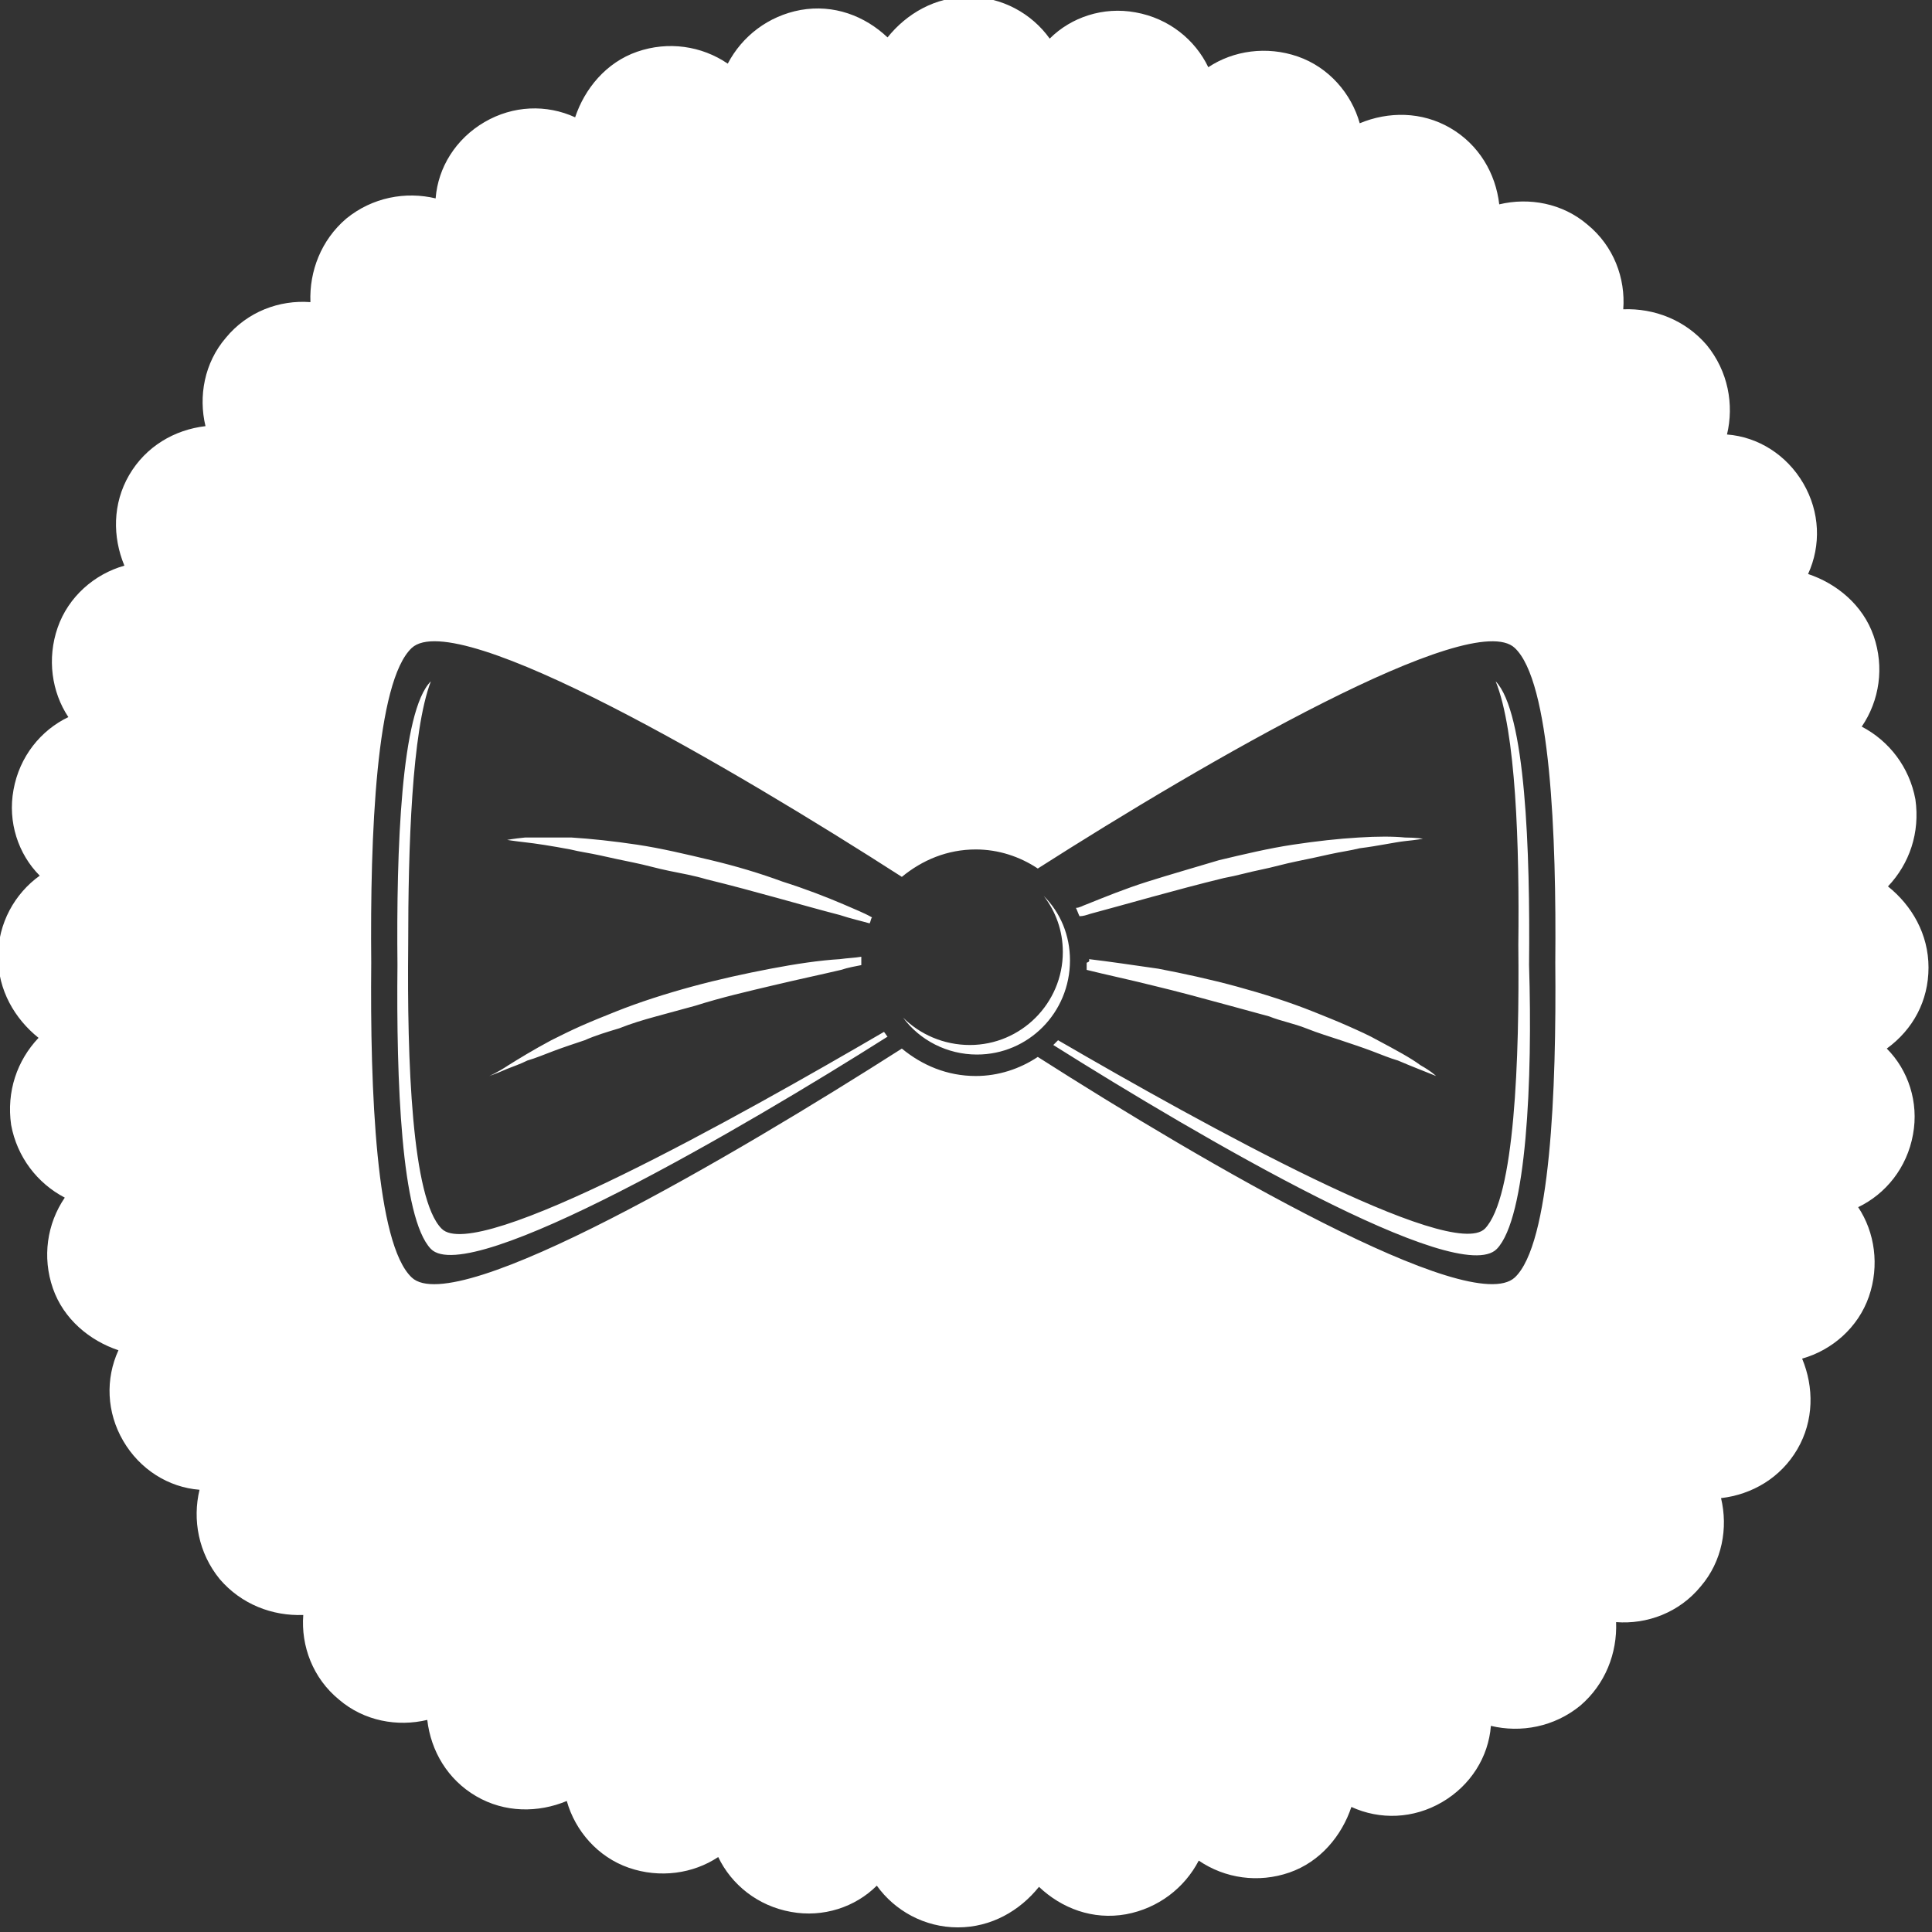 <?xml version="1.0" encoding="utf-8"?>
<svg version="1.1" id="Layer_1" x="0px" y="0px" viewBox="0 0 64 64" style="enable-background:new 0 0 595.3 841.9;" xmlns="http://www.w3.org/2000/svg">
  <rect x="0" y="0" width="64" height="64" fill="#333333" stroke="none"/>
  <style type="text/css">
	.st0{fill:#55473D;}
	.st1{fill:#FCF8ED;}
</style>
  <g style="" transform="matrix(0.395, 0, 0, 0.395, -85.781, -134.206)">
    <g>
      <g/>
    </g>
    <g>
      <path class="st1" d="M 347.6 420.5 C 347.7 431.2 347.2 444.1 344.2 446.9 C 340.5 450.3 318.3 437.4 304.2 428.4 C 302.7 429.4 300.9 430 299 430 C 296.6 430 294.5 429.1 292.8 427.7 C 278.7 436.7 255.4 450.4 251.7 446.9 C 248.7 444.1 248.2 431.2 248.3 420.5 C 248.2 409.8 248.7 396.9 251.7 394.1 C 255.5 390.6 278.8 404.3 292.8 413.3 C 294.5 411.9 296.6 411 299 411 C 300.9 411 302.7 411.6 304.2 412.6 C 318.3 403.6 340.6 390.7 344.2 394.1 C 347.2 396.9 347.7 409.8 347.6 420.5 Z M 259.7 410.2 C 259.7 410.2 260.3 410.3 261.2 410.4 C 262.1 410.5 263.4 410.7 265 411 C 265.8 411.2 266.6 411.3 267.5 411.5 C 268.4 411.7 269.3 411.9 270.3 412.1 C 271.3 412.3 272.3 412.6 273.3 412.8 C 274.3 413 275.4 413.2 276.4 413.5 C 280.5 414.5 284.5 415.7 287.6 416.5 C 288.5 416.8 289.4 417 290.1 417.2 C 290.2 417 290.2 416.8 290.3 416.7 C 289.6 416.3 288.8 416 287.9 415.6 C 286.5 415 284.7 414.3 282.8 413.7 C 280.9 413 278.9 412.4 276.8 411.9 C 274.7 411.4 272.6 410.9 270.6 410.6 C 268.6 410.3 266.7 410.1 265.1 410 C 263.5 410 262.1 410 261.2 410 C 260.2 410.1 259.7 410.2 259.7 410.2 Z M 258.2 430 C 258.2 430 258.8 429.8 259.7 429.4 C 260.2 429.2 260.8 429 261.4 428.7 C 262.1 428.5 262.8 428.2 263.6 427.9 C 264.4 427.6 265.3 427.3 266.2 427 C 267.1 426.6 268.1 426.3 269.1 426 C 270.1 425.6 271.1 425.3 272.2 425 C 273.3 424.7 274.4 424.4 275.5 424.1 C 277.7 423.4 279.9 422.9 282 422.4 C 284.1 421.9 286 421.5 287.7 421.1 C 288.3 420.9 288.9 420.8 289.4 420.7 C 289.4 420.6 289.4 420.6 289.4 420.5 C 289.4 420.3 289.4 420.2 289.4 420 C 288.8 420.1 288.3 420.1 287.6 420.2 C 285.9 420.3 283.9 420.6 281.8 421 C 279.7 421.4 277.4 421.9 275.2 422.5 C 273 423.1 270.8 423.8 268.8 424.6 C 267.8 425 266.8 425.4 265.9 425.8 C 265 426.2 264.2 426.6 263.4 427 C 261.9 427.8 260.6 428.6 259.8 429.1 C 258.9 429.7 258.2 430 258.2 430 Z M 291.6 426.7 C 291.5 426.6 291.4 426.4 291.3 426.3 C 279.3 433.3 257.1 445.8 254.2 442.8 C 251.7 440.3 251.3 428.7 251.4 419 C 251.4 410.8 251.7 401.1 253.3 396.9 C 250.8 399.4 250.4 411 250.5 420.7 C 250.4 430.3 250.8 441.9 253.3 444.5 C 256.5 447.8 279.6 434.3 291.6 426.7 Z M 308.3 420.5 C 308.3 420.7 308.3 420.9 308.3 421.1 C 309.9 421.5 311.8 421.9 313.8 422.4 C 315.9 422.9 318.1 423.5 320.3 424.1 C 321.4 424.4 322.5 424.7 323.6 425 C 324.6 425.4 325.7 425.6 326.7 426 C 327.7 426.4 328.7 426.7 329.6 427 C 330.5 427.3 331.4 427.6 332.2 427.9 C 333 428.2 333.7 428.5 334.4 428.7 C 335.1 429 335.6 429.2 336.1 429.4 C 337.1 429.8 337.6 430 337.6 430 C 337.6 430 337.2 429.6 336.3 429.1 C 335.5 428.5 334.2 427.8 332.7 427 C 332 426.6 331.1 426.2 330.2 425.8 C 329.3 425.4 328.3 425 327.3 424.6 C 325.3 423.8 323.1 423.1 320.9 422.5 C 318.7 421.9 316.4 421.4 314.3 421 C 312.2 420.7 310.2 420.4 308.5 420.2 C 308.5 420.3 308.6 420.4 308.3 420.5 Z M 307.4 415.9 C 307.5 416.1 307.6 416.4 307.7 416.6 C 308 416.6 308.3 416.5 308.6 416.4 C 311.6 415.6 315.7 414.4 319.8 413.4 C 320.9 413.2 321.9 412.9 322.9 412.7 C 323.9 412.5 324.9 412.2 325.9 412 C 326.9 411.8 327.8 411.6 328.7 411.4 C 329.6 411.2 330.4 411.1 331.2 410.9 C 332.8 410.7 334.1 410.4 335 410.3 C 336 410.2 336.5 410.1 336.5 410.1 C 336.5 410.1 335.9 410 335 410 C 334 409.9 332.7 409.9 331.1 410 C 329.4 410.1 327.6 410.3 325.6 410.6 C 323.6 410.9 321.5 411.4 319.4 411.9 C 317.4 412.5 315.3 413.1 313.4 413.7 C 311.5 414.3 309.8 415 308.3 415.6 C 308 415.7 307.7 415.9 307.4 415.9 Z M 306.9 420.3 C 306.9 418.2 306.1 416.3 304.7 414.9 C 305.7 416.2 306.3 417.8 306.3 419.6 C 306.3 423.9 302.8 427.4 298.5 427.4 C 296.3 427.4 294.3 426.5 292.9 425.1 C 294.3 427 296.6 428.2 299.1 428.2 C 303.4 428.2 306.9 424.7 306.9 420.3 Z M 345.4 420.7 C 345.5 411.1 345.1 399.5 342.6 396.9 C 344.3 401.1 344.6 410.7 344.5 419 C 344.6 428.6 344.2 440.2 341.7 442.8 C 338.9 445.6 318.1 434.1 305.9 427 C 305.8 427.1 305.6 427.3 305.5 427.4 C 317.9 435.2 339.5 447.8 342.7 444.5 C 345.2 441.9 345.7 430.3 345.4 420.7 Z M 378.9 420.9 C 378.9 418.1 377.5 415.7 375.5 414.1 C 377.3 412.2 378.2 409.6 377.8 406.8 C 377.3 404.1 375.6 401.9 373.3 400.7 C 374.8 398.5 375.2 395.7 374.3 393.1 C 373.4 390.5 371.2 388.7 368.8 387.9 C 369.9 385.5 369.8 382.7 368.4 380.3 C 367 377.9 364.6 376.4 362 376.2 C 362.6 373.7 362.1 370.9 360.3 368.7 C 358.5 366.6 355.9 365.6 353.3 365.7 C 353.5 363.1 352.5 360.4 350.3 358.6 C 348.2 356.8 345.4 356.3 342.9 356.9 C 342.6 354.3 341.2 351.9 338.8 350.5 C 336.4 349.1 333.6 349.1 331.2 350.1 C 330.5 347.6 328.6 345.4 326 344.5 C 323.4 343.6 320.6 344 318.5 345.4 C 317.4 343.1 315.2 341.3 312.4 340.8 C 309.7 340.3 307 341.2 305.2 343 C 303.7 340.9 301.2 339.5 298.4 339.5 C 295.6 339.5 293.2 340.9 291.6 342.9 C 289.7 341.1 287.1 340.1 284.3 340.6 C 281.6 341.1 279.4 342.8 278.2 345.1 C 276 343.6 273.2 343.2 270.6 344.1 C 268 345 266.2 347.2 265.4 349.6 C 263 348.5 260.2 348.6 257.8 350 C 255.4 351.4 253.9 353.8 253.7 356.4 C 251.2 355.8 248.4 356.3 246.2 358.1 C 244.1 359.9 243.1 362.5 243.2 365.1 C 240.6 364.9 237.9 365.9 236.1 368.1 C 234.3 370.2 233.8 373 234.4 375.5 C 231.8 375.8 229.4 377.2 228 379.6 C 226.6 382 226.6 384.8 227.6 387.2 C 225.1 387.9 222.9 389.8 222 392.4 C 221.1 395 221.5 397.8 222.9 399.9 C 220.6 401 218.8 403.2 218.3 406 C 217.8 408.7 218.7 411.4 220.5 413.2 C 218.4 414.7 217 417.2 217 420 C 217 422.8 218.4 425.2 220.4 426.8 C 218.6 428.7 217.7 431.3 218.1 434.1 C 218.6 436.8 220.3 439 222.6 440.2 C 221.1 442.4 220.7 445.2 221.6 447.8 C 222.5 450.4 224.7 452.2 227.1 453 C 226 455.4 226.1 458.2 227.5 460.6 C 228.9 463 231.3 464.5 233.9 464.7 C 233.3 467.2 233.8 470 235.6 472.2 C 237.4 474.3 240 475.3 242.6 475.2 C 242.4 477.8 243.4 480.5 245.6 482.3 C 247.7 484.1 250.5 484.6 253 484 C 253.3 486.6 254.7 489 257.1 490.4 C 259.5 491.8 262.3 491.8 264.7 490.8 C 265.4 493.3 267.3 495.5 269.9 496.4 C 272.5 497.3 275.3 496.9 277.4 495.5 C 278.5 497.8 280.7 499.6 283.5 500.1 C 286.2 500.6 288.9 499.7 290.7 497.9 C 292.2 500 294.7 501.4 297.5 501.4 C 300.3 501.4 302.7 500 304.3 498 C 306.2 499.8 308.8 500.8 311.6 500.3 C 314.3 499.8 316.5 498.1 317.7 495.8 C 319.9 497.3 322.7 497.7 325.3 496.8 C 327.9 495.9 329.7 493.7 330.5 491.3 C 332.9 492.4 335.7 492.3 338.1 490.9 C 340.5 489.5 342 487.1 342.2 484.5 C 344.7 485.1 347.5 484.6 349.7 482.8 C 351.8 481 352.8 478.4 352.7 475.8 C 355.3 476 358 475 359.8 472.8 C 361.6 470.7 362.1 467.9 361.5 465.4 C 364.1 465.1 366.5 463.7 367.9 461.3 C 369.3 458.9 369.3 456.1 368.3 453.7 C 370.8 453 373 451.1 373.9 448.5 C 374.8 445.9 374.4 443.1 373 441 C 375.3 439.9 377.1 437.7 377.6 434.9 C 378.1 432.2 377.2 429.5 375.4 427.7 C 377.6 426.1 378.9 423.7 378.9 420.9 Z" style="fill: rgb(255, 255, 255);"/>
    </g>
  </g>
</svg>